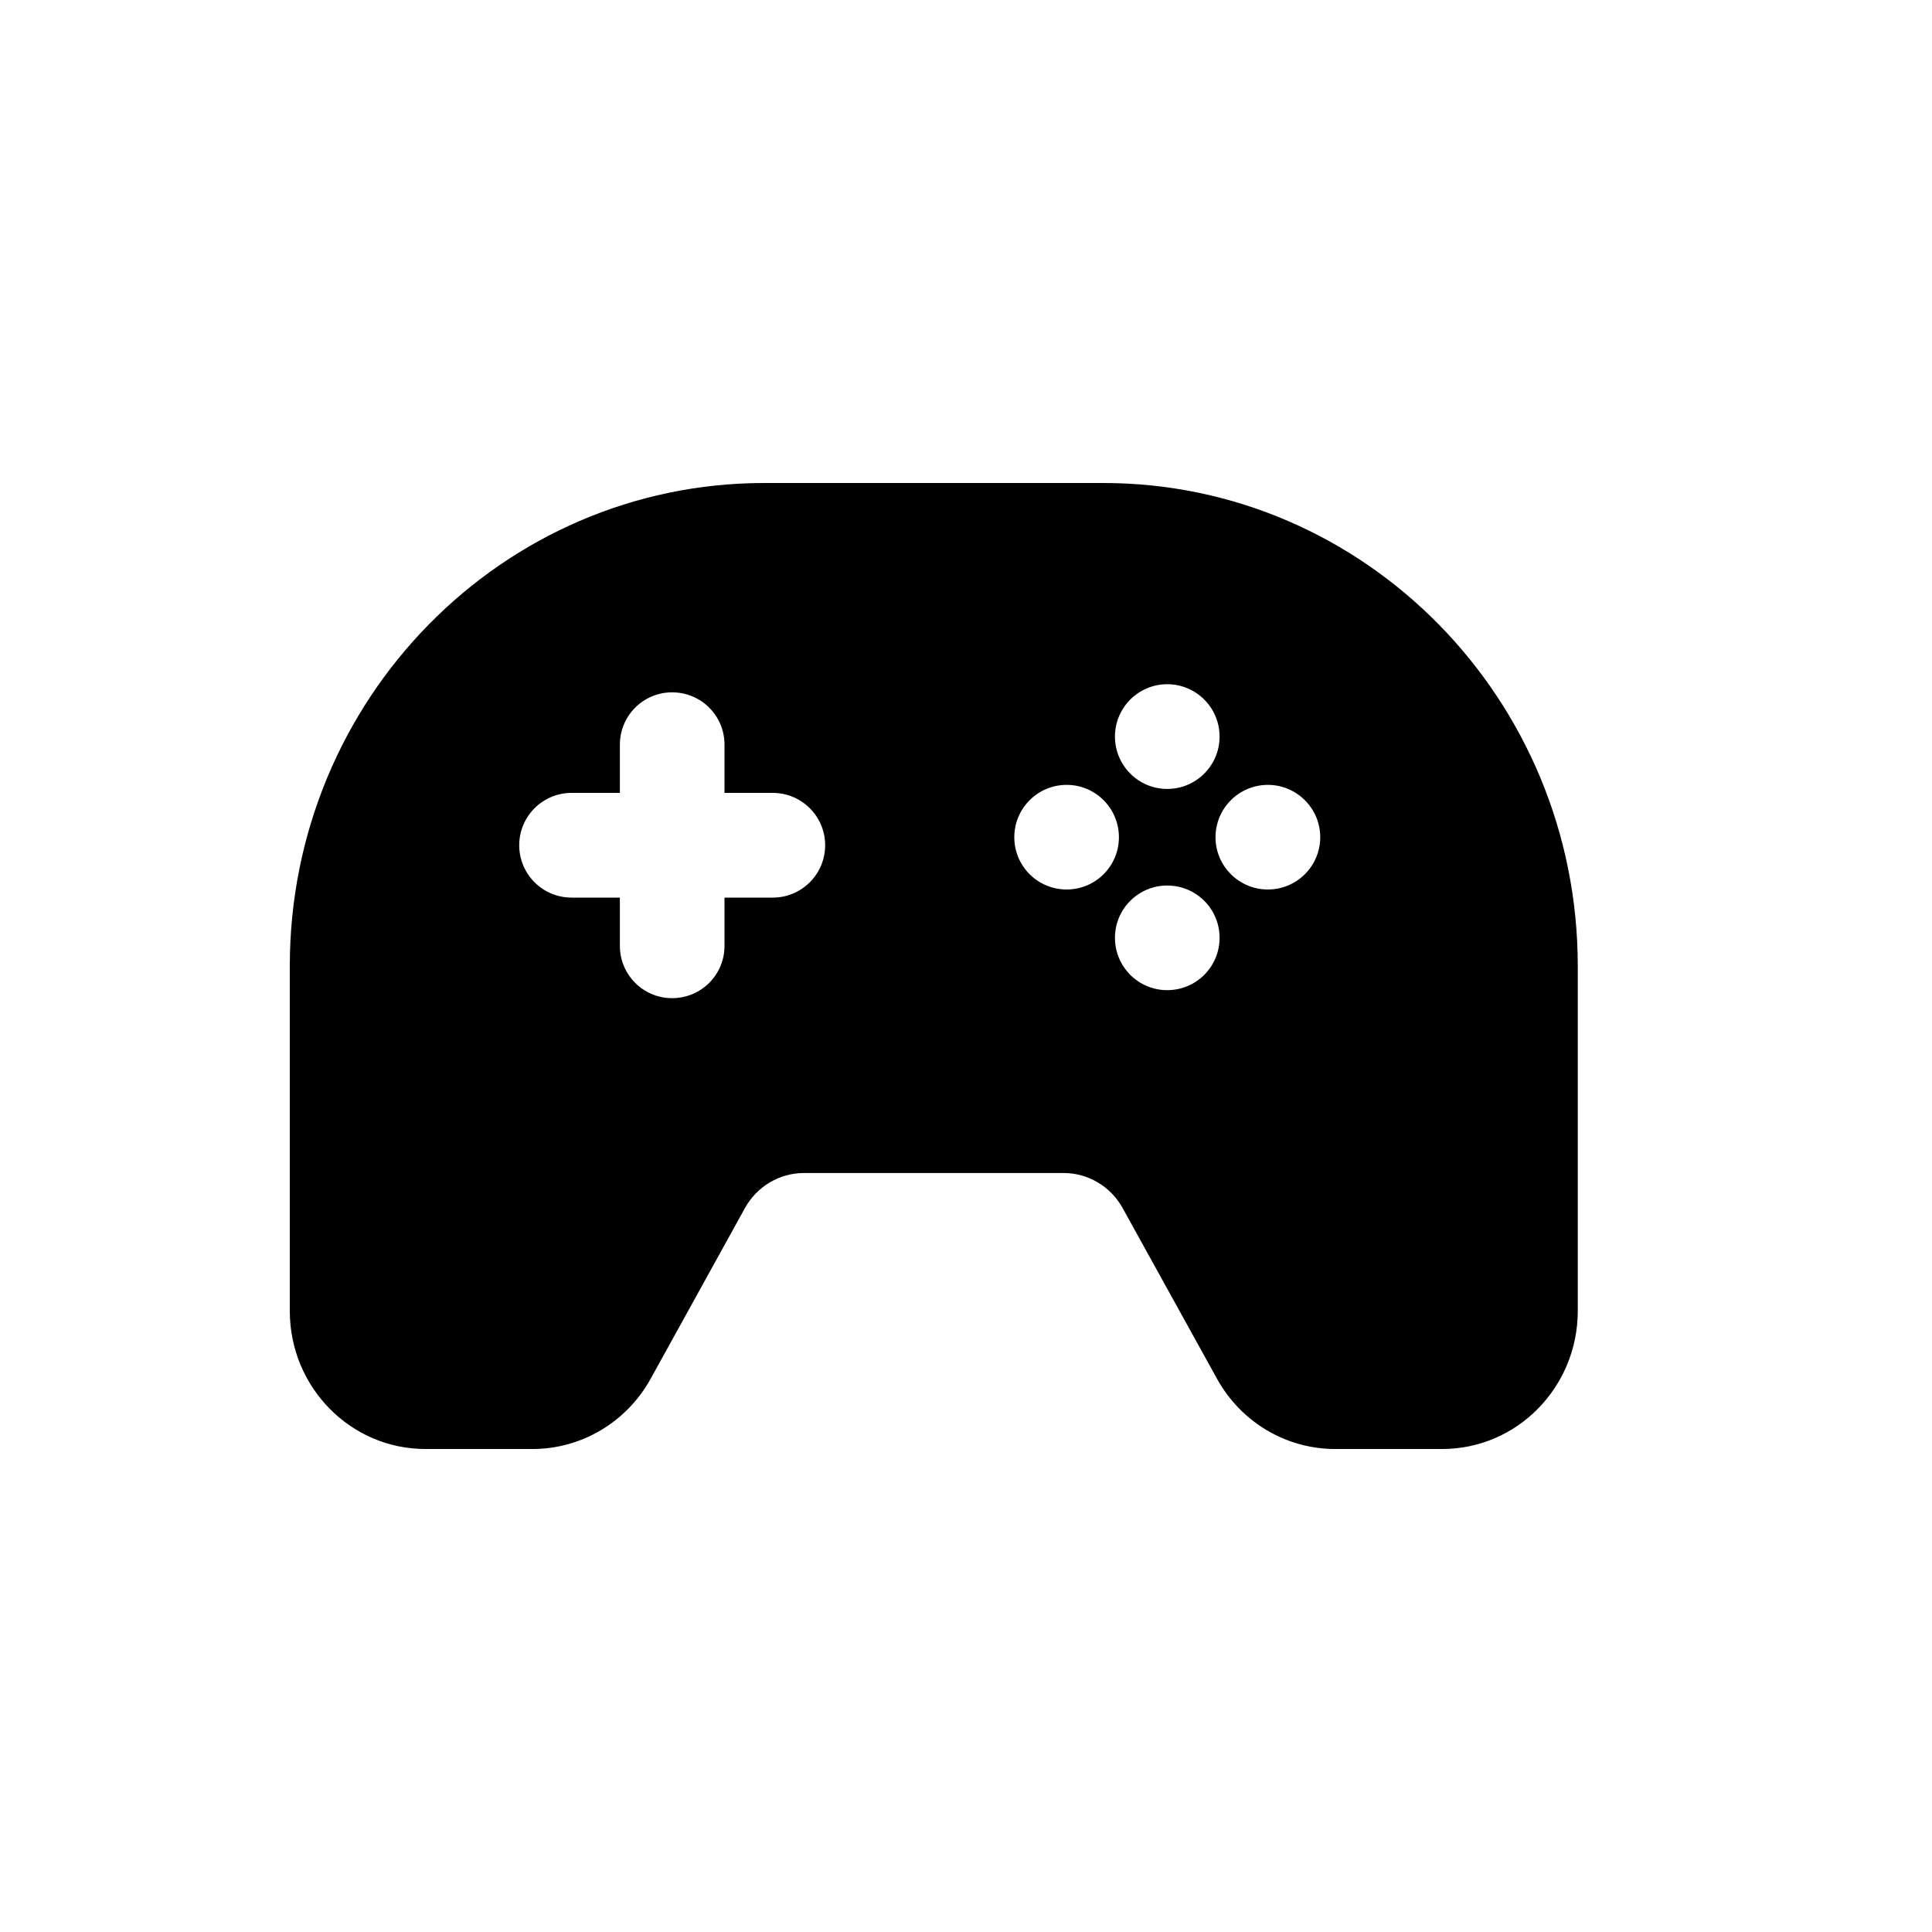 <svg width="20" height="20" viewBox="0 0 20 20" fill="none" xmlns="http://www.w3.org/2000/svg">
<path fill-rule="evenodd" clip-rule="evenodd" d="M3 10C3 7.239 5.199 5 7.912 5H11.421C14.134 5 16.333 7.239 16.333 10V13.571C16.333 14.36 15.705 15 14.93 15H13.821C13.314 15 12.846 14.722 12.598 14.272L11.622 12.507C11.498 12.282 11.264 12.143 11.011 12.143H8.323C8.069 12.143 7.835 12.282 7.711 12.507L6.736 14.272C6.487 14.722 6.02 15 5.513 15H4.404C3.628 15 3 14.36 3 13.571V10ZM5.375 8.75C5.375 8.451 5.617 8.208 5.917 8.208H6.417V7.708C6.417 7.409 6.659 7.167 6.958 7.167C7.258 7.167 7.5 7.409 7.5 7.708V8.208H8C8.299 8.208 8.542 8.451 8.542 8.75C8.542 9.049 8.299 9.292 8 9.292H7.5V9.792C7.5 10.091 7.258 10.333 6.958 10.333C6.659 10.333 6.417 10.091 6.417 9.792V9.292H5.917C5.617 9.292 5.375 9.049 5.375 8.75ZM11.042 9.208C11.341 9.208 11.583 8.966 11.583 8.667C11.583 8.368 11.341 8.125 11.042 8.125C10.742 8.125 10.5 8.368 10.5 8.667C10.5 8.966 10.742 9.208 11.042 9.208ZM12.083 8.167C12.383 8.167 12.625 7.924 12.625 7.625C12.625 7.326 12.383 7.083 12.083 7.083C11.784 7.083 11.542 7.326 11.542 7.625C11.542 7.924 11.784 8.167 12.083 8.167ZM13.125 9.208C13.424 9.208 13.667 8.966 13.667 8.667C13.667 8.368 13.424 8.125 13.125 8.125C12.826 8.125 12.583 8.368 12.583 8.667C12.583 8.966 12.826 9.208 13.125 9.208ZM12.083 10.25C12.383 10.25 12.625 10.008 12.625 9.708C12.625 9.409 12.383 9.167 12.083 9.167C11.784 9.167 11.542 9.409 11.542 9.708C11.542 10.008 11.784 10.25 12.083 10.25Z" fill="black"/>
</svg>
